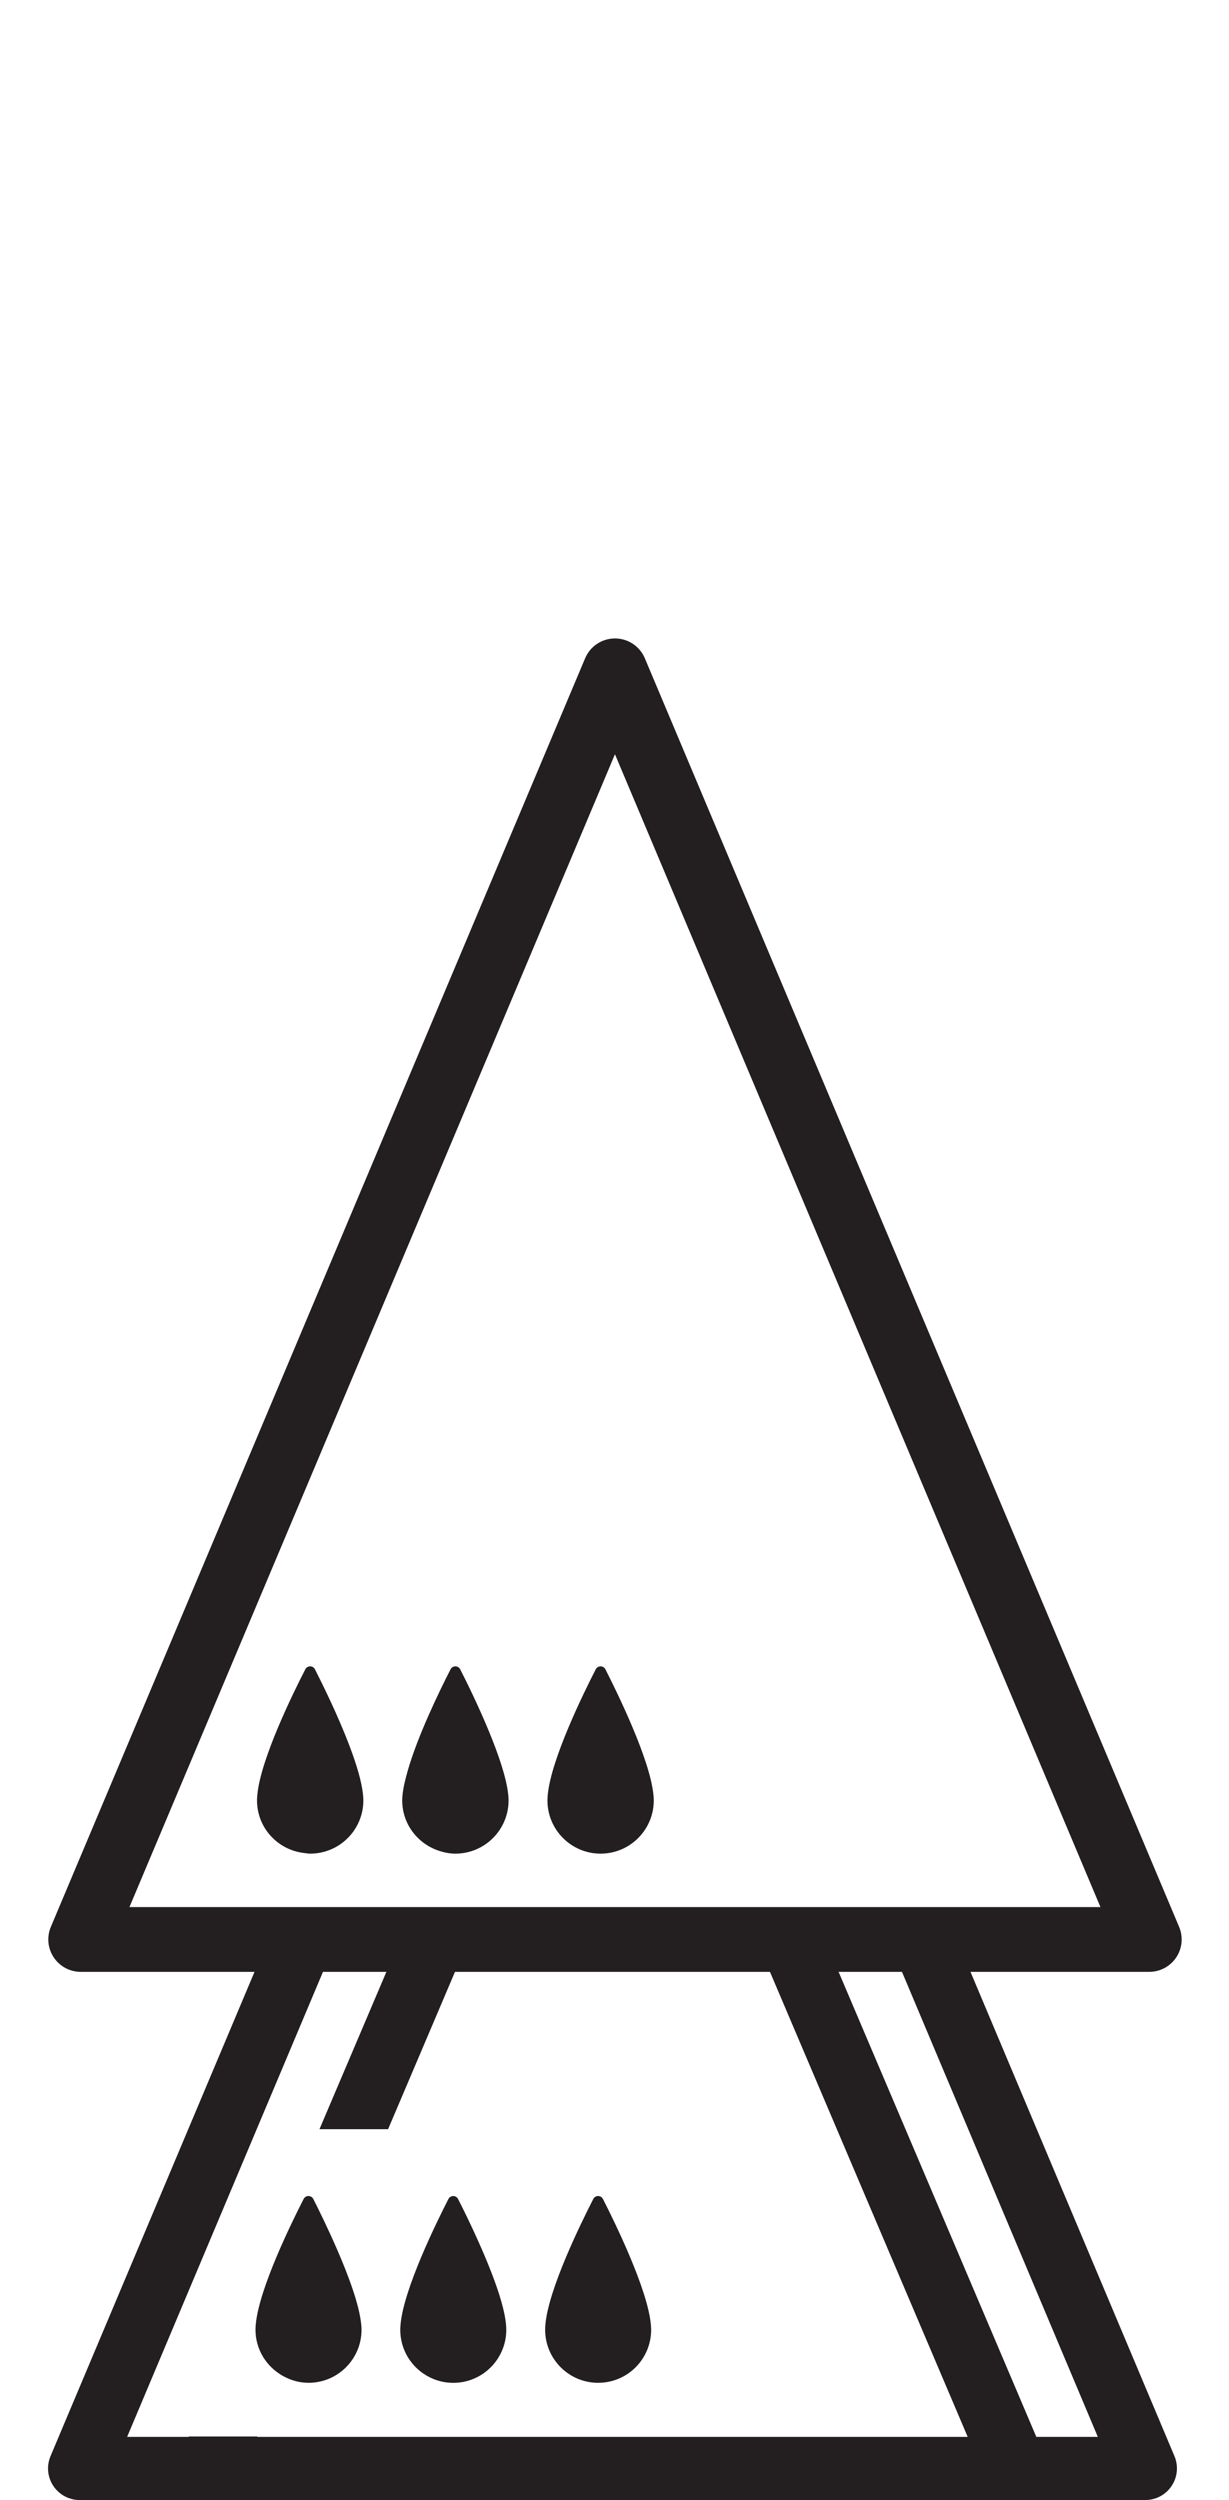 <?xml version="1.0" encoding="iso-8859-1"?>
<!-- Generator: Adobe Illustrator 16.0.0, SVG Export Plug-In . SVG Version: 6.00 Build 0)  -->
<!DOCTYPE svg PUBLIC "-//W3C//DTD SVG 1.1//EN" "http://www.w3.org/Graphics/SVG/1.1/DTD/svg11.dtd">
<svg version="1.1" xmlns="http://www.w3.org/2000/svg" xmlns:xlink="http://www.w3.org/1999/xlink" x="0px" y="0px"
	 width="37.954px" height="77.169px" viewBox="0 0 37.954 77.169" style="enable-background:new 0 0 37.954 77.169;"
	 xml:space="preserve">
<g id="QueenOnQueenOnDrone">
	<g>
		<path style="fill:#231F20;" d="M29.971,60.866h5.521c0.335,0,0.647-0.168,0.833-0.447s0.219-0.631,0.089-0.941l-16.5-39.159
			c-0.156-0.371-0.52-0.612-0.922-0.612s-0.766,0.241-0.922,0.612l-16.5,39.159c-0.13,0.311-0.097,0.662,0.089,0.941
			s0.498,0.447,0.833,0.447h5.368L1.56,75.815c-0.127,0.303-0.095,0.646,0.086,0.918c0.181,0.271,0.485,0.436,0.812,0.436h4.013
			h24.888h4.013c0.325,0,0.631-0.164,0.811-0.436c0.181-0.272,0.214-0.615,0.087-0.918L29.971,60.866z M3.998,58.866l14.993-35.584
			l14.993,35.584h-4.856h-2.116h-1.965h-2.119h-8.025h-2.119h-1.966H8.702H3.998z M27.818,75.22H10.127H7.944l0.005-0.012H5.831
			L5.826,75.22H3.926l6.048-14.354h1.958l-2.066,4.856h2.119l2.066-4.856h9.727l6.106,14.354H27.818z M32.004,75.22l-6.106-14.354
			h1.957l6.048,14.354H32.004z"/>
		<path style="fill:#231F20;" d="M11.153,71.729c-0.062-0.605-0.396-1.496-0.745-2.3c-0.277-0.637-0.563-1.22-0.732-1.551
			c-0.063-0.124-0.236-0.124-0.299-0.002c-0.382,0.746-1.372,2.762-1.477,3.858c-0.001,0.008-0.001,0.014-0.002,0.021
			c-0.005,0.056-0.008,0.109-0.008,0.158c0,0.619,0.348,1.151,0.854,1.43c0.233,0.128,0.498,0.208,0.784,0.208
			c0.904,0,1.637-0.733,1.637-1.638c0-0.048-0.003-0.099-0.008-0.152C11.155,71.75,11.154,71.74,11.153,71.729z"/>
		<path style="fill:#231F20;" d="M15.625,71.729c-0.066-0.652-0.451-1.643-0.829-2.491c-0.25-0.562-0.497-1.063-0.649-1.359
			c-0.062-0.124-0.235-0.124-0.299-0.002c-0.381,0.746-1.372,2.762-1.477,3.858c-0.001,0.008-0.002,0.014-0.002,0.021
			c-0.005,0.056-0.008,0.109-0.008,0.158c0,0.563,0.284,1.061,0.717,1.354c0.263,0.179,0.579,0.284,0.92,0.284
			c0.904,0,1.637-0.733,1.637-1.638c0-0.048-0.003-0.099-0.008-0.152C15.627,71.75,15.626,71.74,15.625,71.729z"/>
		<path style="fill:#231F20;" d="M20.098,71.729c-0.11-1.085-1.096-3.104-1.477-3.851c-0.063-0.124-0.236-0.124-0.299-0.002
			c-0.382,0.746-1.373,2.762-1.478,3.858c0,0.008,0,0.014-0.001,0.021c-0.005,0.056-0.008,0.109-0.008,0.158
			c0,0.904,0.733,1.638,1.637,1.638c0.905,0,1.637-0.733,1.637-1.638c0-0.048-0.003-0.099-0.008-0.152
			C20.1,71.75,20.099,71.74,20.098,71.729z"/>
		<path style="fill:#231F20;" d="M11.213,55.422c-0.001-0.01-0.002-0.021-0.003-0.033c-0.041-0.404-0.205-0.941-0.414-1.492
			c-0.351-0.928-0.83-1.9-1.069-2.369c-0.062-0.123-0.237-0.123-0.299,0c-0.384,0.746-1.376,2.768-1.481,3.867
			c-0.002,0.008-0.002,0.016-0.002,0.023c-0.006,0.053-0.008,0.105-0.008,0.156c0,0.848,0.644,1.537,1.467,1.625
			c0.058,0.006,0.114,0.018,0.174,0.018c0.908,0,1.643-0.736,1.643-1.643C11.221,55.525,11.218,55.475,11.213,55.422z"/>
		<path style="fill:#231F20;" d="M13.527,57.119c0.168,0.059,0.347,0.098,0.536,0.098c0.907,0,1.643-0.736,1.643-1.643
			c0-0.049-0.003-0.1-0.008-0.152c-0.002-0.01-0.002-0.021-0.004-0.033c-0.052-0.518-0.307-1.25-0.598-1.956
			c-0.319-0.773-0.684-1.515-0.883-1.905c-0.062-0.123-0.235-0.123-0.299,0c-0.006,0.011-0.014,0.027-0.021,0.04
			c-0.317,0.62-0.992,2.005-1.303,3.093c-0.076,0.268-0.137,0.521-0.158,0.734c-0.002,0.008-0.002,0.016-0.002,0.023
			c-0.006,0.053-0.009,0.105-0.009,0.156C12.421,56.292,12.885,56.896,13.527,57.119z"/>
		<path style="fill:#231F20;" d="M18.547,57.217c0.907,0,1.643-0.736,1.643-1.643c0-0.049-0.004-0.1-0.008-0.152
			c-0.002-0.01-0.002-0.021-0.004-0.033c-0.109-1.086-1.1-3.113-1.481-3.861c-0.062-0.123-0.236-0.123-0.3,0
			c-0.383,0.746-1.375,2.768-1.481,3.867c-0.001,0.008-0.001,0.016-0.002,0.023c-0.005,0.053-0.008,0.105-0.008,0.156
			C16.905,56.48,17.641,57.217,18.547,57.217z"/>
	</g>
</g>
<g id="Layer_1">
</g>
</svg>

